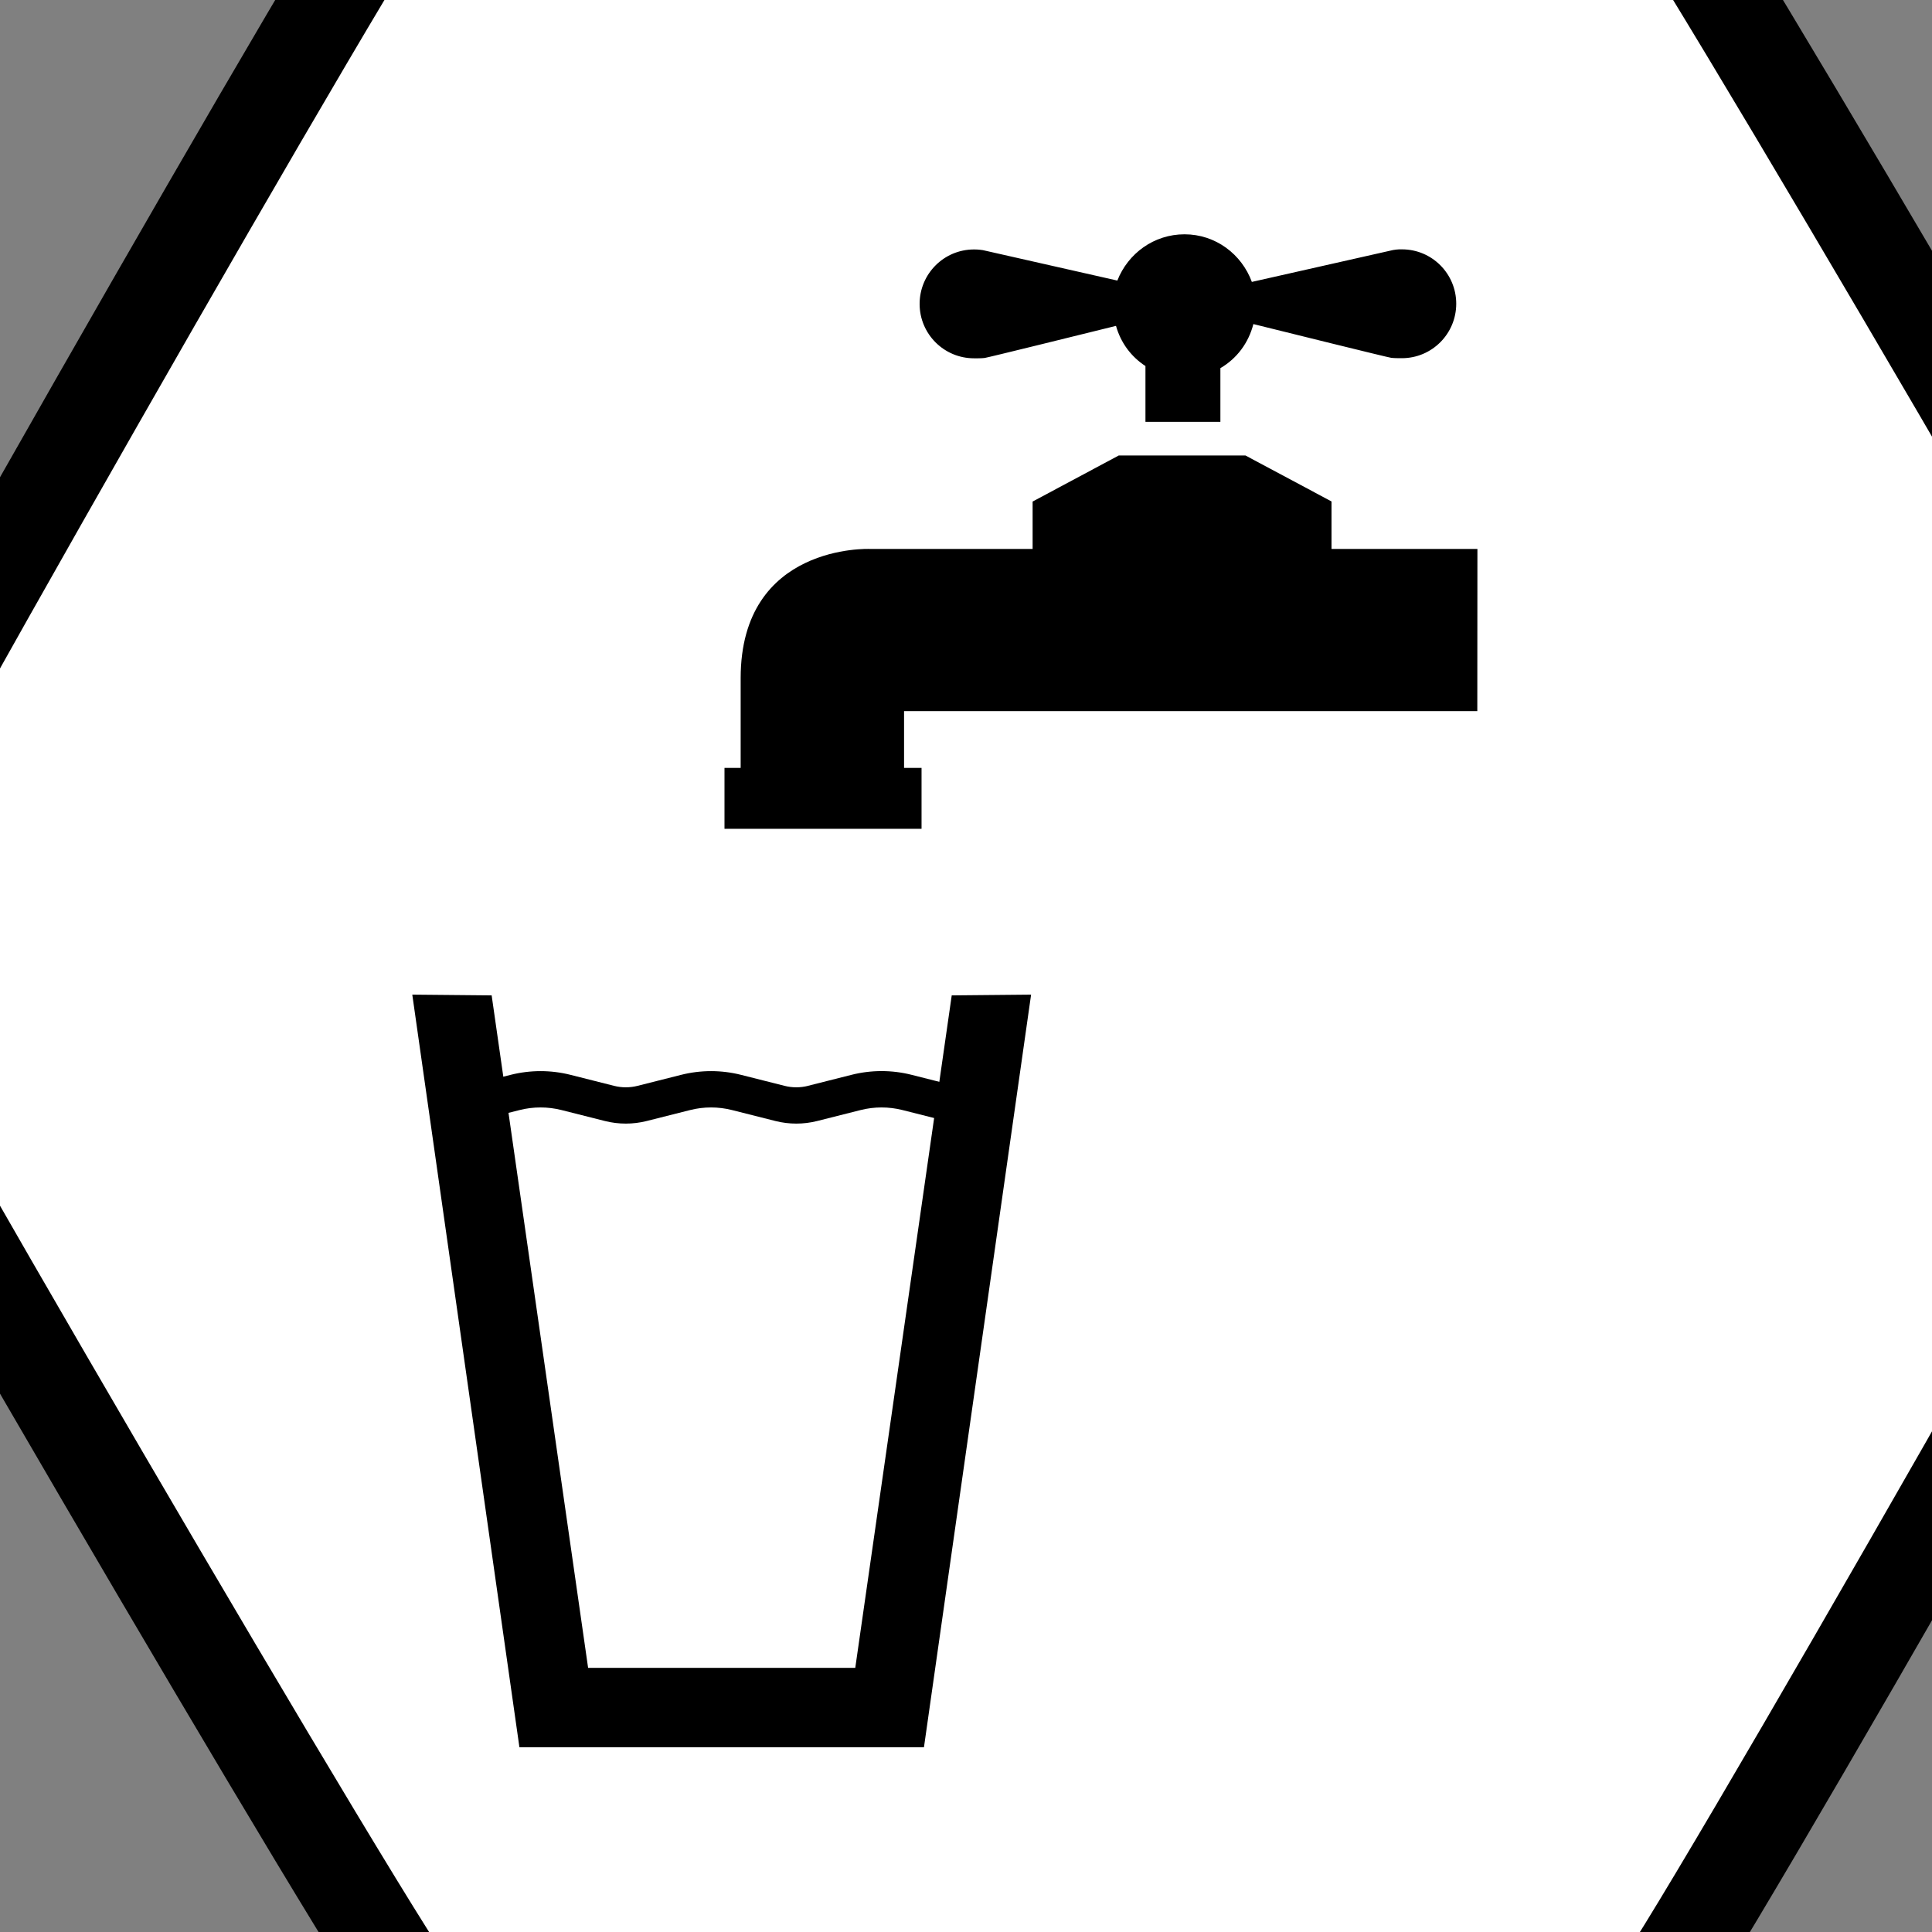 <?xml version="1.0" encoding="UTF-8" standalone="no"?>
<!-- Generator: Adobe Illustrator 11.0, SVG Export Plug-In  -->

<!-- hand edited from http://commons.wikimedia.org/wiki/Image:1_9_2_44.svg -->

<svg
   xmlns:dc="http://purl.org/dc/elements/1.1/"
   xmlns:cc="http://creativecommons.org/ns#"
   xmlns:rdf="http://www.w3.org/1999/02/22-rdf-syntax-ns#"
   xmlns:svg="http://www.w3.org/2000/svg"
   xmlns="http://www.w3.org/2000/svg"
   xmlns:sodipodi="http://sodipodi.sourceforge.net/DTD/sodipodi-0.dtd"
   xmlns:inkscape="http://www.inkscape.org/namespaces/inkscape"
   width="50"
   height="50"
   viewBox="140 90 33.75 33.75"
   xml:space="preserve"
   id="svg2"
   version="1.0"
   sodipodi:docname="E_Water.svg"
   inkscape:version="0.92.3 (2405546, 2018-03-11)"><rect x="140" y="90" width="33.75" height="33.75" fill="#808080" stroke="none"/><title
   id="title989">NACE Section E Classification Visual</title><defs
   id="defs5729" /><sodipodi:namedview
   pagecolor="#ffffff"
   bordercolor="#666666"
   borderopacity="1"
   objecttolerance="10"
   gridtolerance="10"
   guidetolerance="10"
   inkscape:pageopacity="0"
   inkscape:pageshadow="2"
   inkscape:window-width="1853"
   inkscape:window-height="1012"
   id="namedview5727"
   showgrid="false"
   inkscape:zoom="1.668772"
   inkscape:cx="-288.98305"
   inkscape:cy="-20.338978"
   inkscape:window-x="0"
   inkscape:window-y="0"
   inkscape:window-maximized="0"
   inkscape:current-layer="svg2" />
	
<g
   id="g6024"><path
     transform="matrix(1.79,0.567,-0.567,1.79,211.06,-26.21)"
     d="m 2.878,83.503 c -0.154,0.17 -10.679,3.562 -10.903,3.514 -0.224,-0.048 -8.424,-7.467 -8.494,-7.685 -0.07,-0.218 2.255,-11.029 2.409,-11.199 0.154,-0.17 10.679,-3.562 10.903,-3.514 0.224,0.048 8.424,7.467 8.494,7.685 0.07,0.218 -2.255,11.029 -2.409,11.199 z"
     inkscape:randomized="0"
     inkscape:rounded="0.02"
     inkscape:flatsided="true"
     sodipodi:arg2="1.2590385"
     sodipodi:arg1="0.73543977"
     sodipodi:r2="5.7274847"
     sodipodi:r1="11.45497"
     sodipodi:cy="75.818047"
     sodipodi:cx="-5.6160579"
     sodipodi:sides="6"
     id="path872-7"
     style="opacity:1;fill:#ffffff;fill-opacity:1;stroke:#000000;stroke-width:0.874;stroke-miterlimit:4;stroke-dasharray:none;stroke-opacity:1"
     sodipodi:type="star" /><g
     id="g21636"
     transform="matrix(0.685,0,0,0.685,13.062,31.121)"><g
       transform="matrix(0.684,0,0,0.684,170.509,-48.684)"
       id="g73497"><path
         d="m 73.906,210.194 c 0,0 -0.264,0.004 -0.392,-0.012 -0.116,-0.012 -4.144,-1.011 -5.143,-1.259 -0.182,0.706 -0.615,1.284 -1.23,1.643 v 2.002 h -2.794 v -2.08 c -0.537,-0.351 -0.92,-0.867 -1.098,-1.498 -1.255,0.31 -4.792,1.185 -4.899,1.197 -0.132,0.017 -0.396,0.012 -0.396,0.012 -1.119,0 -2.027,-0.908 -2.027,-2.027 0,-1.119 0.904,-2.031 2.027,-2.031 0.144,-0.004 0.33,0.025 0.33,0.025 l 5.015,1.135 c 0.396,-1.007 1.358,-1.725 2.505,-1.725 1.16,0 2.13,0.743 2.51,1.775 l 5.267,-1.189 c 0,0 0.182,-0.033 0.33,-0.025 1.119,0 2.023,0.908 2.023,2.027 0,1.123 -0.908,2.031 -2.027,2.031"
         style="fill:#000000;fill-opacity:1;fill-rule:evenodd;stroke:none;stroke-width:4.128"
         id="path52466"
         inkscape:connector-curvature="0" /><path
         inkscape:connector-curvature="0"
         id="path52474"
         style="fill:#000000;fill-opacity:1;fill-rule:evenodd;stroke:none;stroke-width:4.128"
         d="m 49.255,225.471 v -3.347 c 0,-5.023 4.813,-4.817 4.813,-4.817 h 6.072 v -1.767 l 3.211,-1.717 h 4.726 l 3.207,1.713 v 1.771 h 5.44 l -0.004,6.047 H 55.347 v 2.117 h 0.652 v 2.27 h -7.347 v -2.27 z" /></g><g
       id="g21628"><path
         style="fill:#000000;fill-opacity:1;fill-rule:nonzero;stroke:none;stroke-width:0.003"
         d="m 205.918,113.646 c -0.197,0.05 -0.402,0.05 -0.599,0 l -1.109,-0.28 c -0.502,-0.127 -1.028,-0.127 -1.531,0 l -1.109,0.28 c -0.197,0.05 -0.402,0.05 -0.599,0 l -1.109,-0.28 c -0.502,-0.127 -1.028,-0.127 -1.531,0 l -1.243,0.314 c -0.109,0.028 -0.224,0.028 -0.333,0 l -0.105,-0.027 v 0.951 c 0.223,0.038 0.452,0.028 0.671,-0.027 l 1.243,-0.314 c 0.349,-0.088 0.715,-0.088 1.065,0 l 1.109,0.28 c 0.349,0.088 0.715,0.088 1.065,0 l 1.109,-0.28 c 0.349,-0.088 0.715,-0.088 1.065,0 l 1.109,0.28 c 0.349,0.088 0.715,0.088 1.065,0 l 1.109,-0.28 c 0.349,-0.088 0.715,-0.088 1.065,0 l 1.243,0.314 c 0.262,0.066 0.536,0.066 0.799,0 l 0.416,-0.105 v -0.957 l -0.649,0.164 c -0.109,0.028 -0.224,0.028 -0.333,0 l -1.243,-0.314 c -0.502,-0.127 -1.028,-0.127 -1.531,0 l -1.109,0.28"
         id="path71760"
         inkscape:connector-curvature="0" /><path
         d="m 208.874,130.513 2.732,-19.193 -2.024,0.019 -2.46,17.15 h -6.813 l -2.46,-17.15 -2.024,-0.019 2.732,19.193 z"
         style="fill:#000000;fill-opacity:1;fill-rule:nonzero;stroke:none;stroke-width:0.143"
         id="path71754"
         inkscape:connector-curvature="0"
         clip-path="none" /></g></g></g></svg>